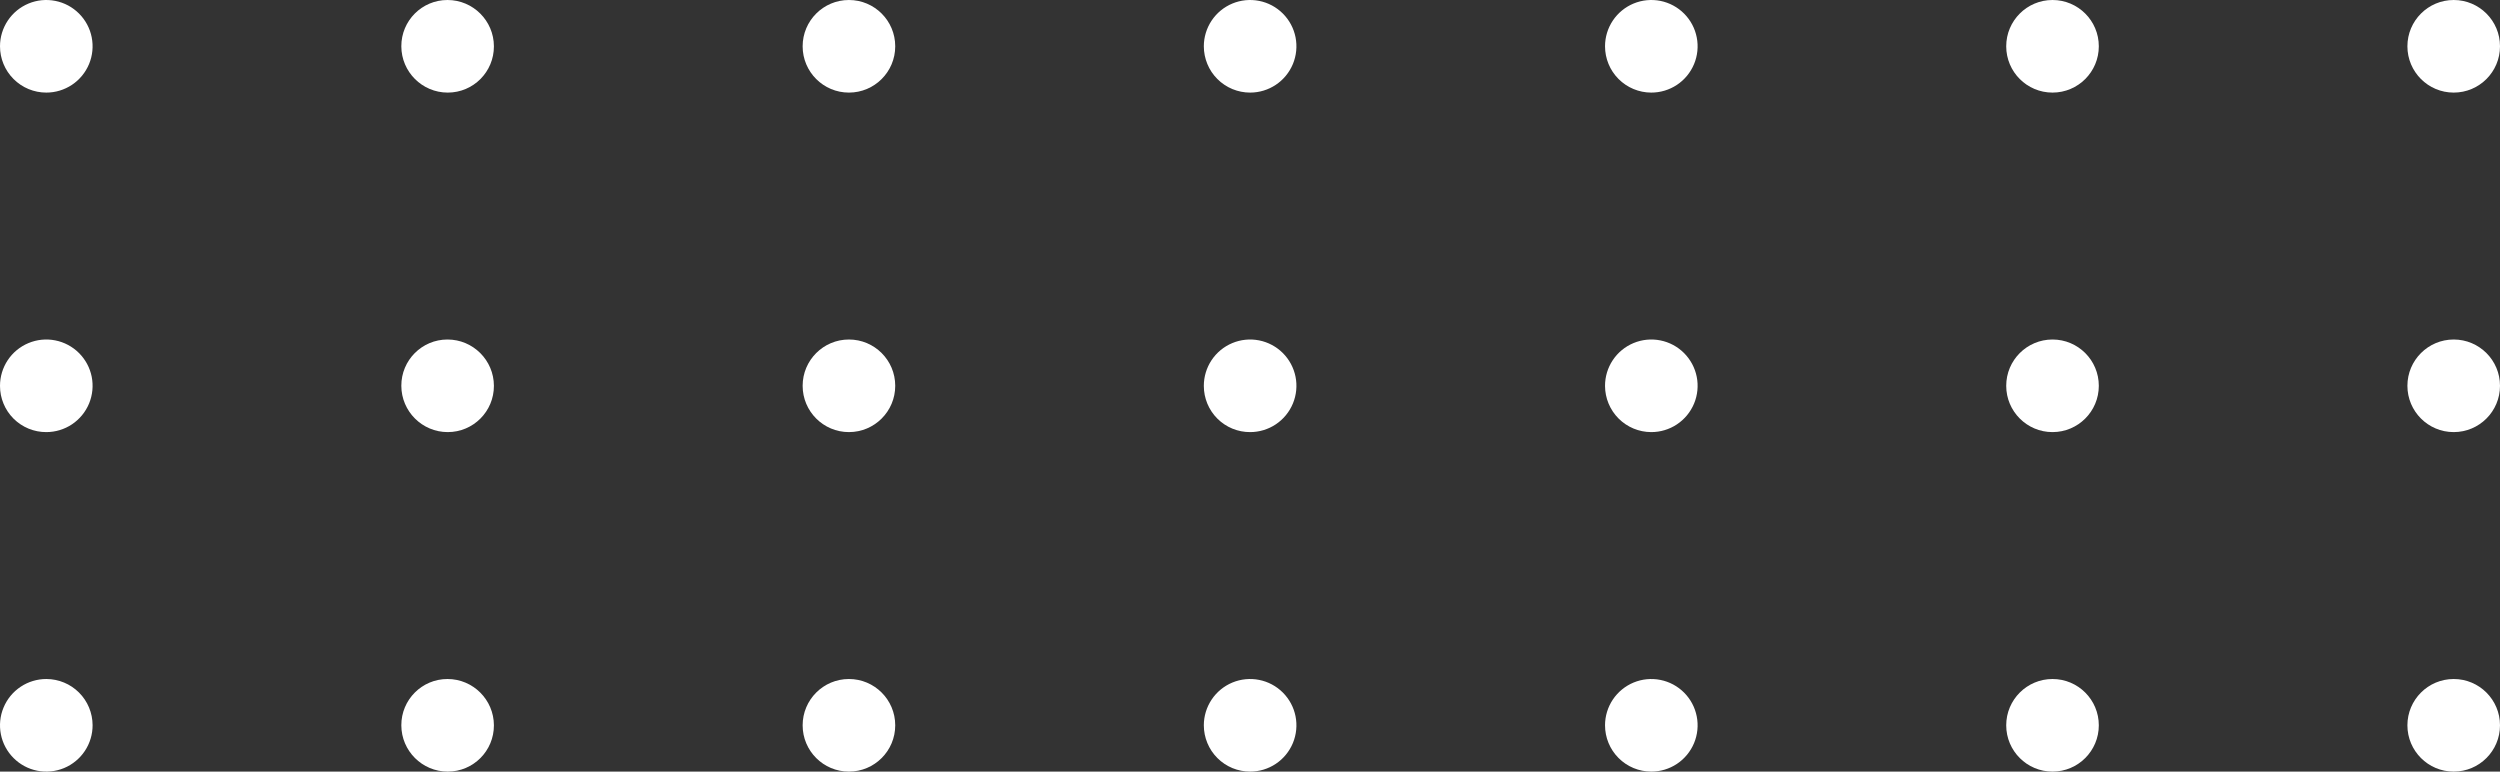 <svg width="162" height="50" viewBox="0 0 162 50" fill="none" xmlns="http://www.w3.org/2000/svg">
<rect x="0" y="0" width="162" height="50" fill="#333333" stroke="none"/>
<path d="M159 50C160.657 50 162 48.657 162 47C162 45.343 160.657 44 159 44C157.344 44 156 45.343 156 47C156 48.657 157.344 50 159 50Z" fill="white"/>
<path d="M133.003 50C134.66 50 136.003 48.657 136.003 47C136.003 45.343 134.66 44 133.003 44C131.346 44 130.003 45.343 130.003 47C130.003 48.657 131.346 50 133.003 50Z" fill="white"/>
<path d="M106.994 50C107.588 50.002 108.169 49.828 108.664 49.5C109.159 49.172 109.545 48.704 109.774 48.156C110.003 47.608 110.064 47.004 109.949 46.422C109.835 45.839 109.55 45.303 109.131 44.883C108.712 44.462 108.177 44.175 107.595 44.059C107.013 43.942 106.409 44.001 105.86 44.227C105.312 44.454 104.842 44.839 104.512 45.332C104.182 45.826 104.006 46.406 104.006 47C104.006 47.794 104.32 48.555 104.88 49.117C105.441 49.68 106.201 49.997 106.994 50Z" fill="white"/>
<path d="M81.008 50C81.602 50 82.182 49.824 82.675 49.494C83.168 49.165 83.553 48.696 83.78 48.148C84.007 47.6 84.066 46.997 83.951 46.415C83.835 45.833 83.549 45.298 83.13 44.879C82.71 44.459 82.176 44.173 81.594 44.058C81.012 43.942 80.408 44.001 79.86 44.228C79.312 44.455 78.844 44.84 78.514 45.333C78.184 45.827 78.008 46.407 78.008 47C78.008 47.394 78.086 47.784 78.237 48.148C78.387 48.512 78.608 48.843 78.887 49.121C79.165 49.4 79.496 49.621 79.86 49.772C80.224 49.922 80.614 50 81.008 50Z" fill="white"/>
<path d="M55.011 50C56.668 50 58.011 48.657 58.011 47C58.011 45.343 56.668 44 55.011 44C53.354 44 52.011 45.343 52.011 47C52.011 48.657 53.354 50 55.011 50Z" fill="white"/>
<path d="M29.014 50C30.671 50 32.01 48.657 32.005 47C32.001 45.343 30.654 44 28.997 44C27.341 44 26.001 45.343 26.006 47C26.01 48.657 27.357 50 29.014 50Z" fill="white"/>
<path d="M3.011 44C2.417 43.998 1.835 44.172 1.34 44.501C0.845 44.83 0.459 45.298 0.231 45.847C0.002 46.395 -0.058 47 0.057 47.583C0.172 48.166 0.458 48.701 0.879 49.121C1.299 49.542 1.834 49.828 2.417 49.943C3 50.058 3.605 49.998 4.153 49.77C4.702 49.541 5.17 49.155 5.499 48.66C5.828 48.165 6.002 47.583 6 46.989C5.997 46.197 5.681 45.438 5.121 44.879C4.561 44.319 3.803 44.003 3.011 44Z" fill="white"/>
<path d="M159 28C160.657 28 162 26.657 162 25C162 23.343 160.657 22 159 22C157.344 22 156 23.343 156 25C156 26.657 157.344 28 159 28Z" fill="white"/>
<path d="M133.003 28C134.66 28 136.003 26.657 136.003 25C136.003 23.343 134.66 22 133.003 22C131.346 22 130.003 23.343 130.003 25C130.003 26.657 131.346 28 133.003 28Z" fill="white"/>
<path d="M106.994 28C107.589 28.002 108.17 27.828 108.665 27.499C109.16 27.17 109.547 26.702 109.775 26.153C110.004 25.605 110.064 25 109.949 24.418C109.833 23.834 109.547 23.299 109.127 22.879C108.707 22.458 108.171 22.172 107.588 22.057C107.005 21.942 106.401 22.002 105.853 22.23C105.304 22.459 104.835 22.845 104.507 23.34C104.178 23.835 104.004 24.417 104.006 25.011C104.009 25.803 104.325 26.561 104.885 27.121C105.444 27.681 106.203 27.997 106.994 28Z" fill="white"/>
<path d="M81.008 28C81.602 28 82.183 27.824 82.676 27.494C83.17 27.163 83.554 26.694 83.781 26.145C84.008 25.596 84.067 24.993 83.95 24.41C83.833 23.828 83.546 23.294 83.126 22.875C82.705 22.456 82.169 22.171 81.587 22.056C81.004 21.942 80.4 22.003 79.852 22.232C79.304 22.46 78.837 22.847 78.508 23.341C78.18 23.836 78.006 24.418 78.008 25.011C78.008 25.405 78.086 25.794 78.237 26.158C78.388 26.521 78.609 26.851 78.888 27.129C79.166 27.406 79.497 27.626 79.861 27.776C80.225 27.925 80.615 28.002 81.008 28Z" fill="white"/>
<path d="M55.011 28C56.668 28 58.011 26.657 58.011 25C58.011 23.343 56.668 22 55.011 22C53.354 22 52.011 23.343 52.011 25C52.011 26.657 53.354 28 55.011 28Z" fill="white"/>
<path d="M29.014 28C30.671 28 32.01 26.657 32.005 25C32.001 23.343 30.654 22 28.997 22C27.341 22 26.001 23.343 26.006 25C26.01 26.657 27.357 28 29.014 28Z" fill="white"/>
<path d="M3 28C3.594 28 4.174 27.824 4.668 27.494C5.161 27.163 5.546 26.694 5.773 26.145C5.999 25.596 6.058 24.993 5.942 24.41C5.825 23.828 5.538 23.294 5.117 22.875C4.697 22.456 4.161 22.171 3.578 22.056C2.996 21.942 2.392 22.003 1.844 22.232C1.296 22.46 0.828 22.847 0.5 23.341C0.172 23.836 -0.002 24.418 2.13643e-05 25.011C1.85418e-05 25.405 0.078 25.794 0.229 26.158C0.379 26.521 0.601 26.851 0.879 27.129C1.158 27.406 1.489 27.626 1.853 27.776C2.217 27.925 2.607 28.002 3 28Z" fill="white"/>
<path d="M159 6C160.657 6 162 4.657 162 3C162 1.343 160.657 0 159 0C157.344 0 156 1.343 156 3C156 4.657 157.344 6 159 6Z" fill="white"/>
<path d="M133.003 6C134.66 6 136.003 4.657 136.003 3C136.003 1.343 134.66 0 133.003 0C131.346 0 130.003 1.343 130.003 3C130.003 4.657 131.346 6 133.003 6Z" fill="white"/>
<path d="M106.994 6C107.588 6.002 108.169 5.828 108.664 5.5C109.159 5.172 109.545 4.704 109.774 4.156C110.003 3.608 110.064 3.004 109.949 2.422C109.835 1.839 109.55 1.303 109.131 0.883C108.712 0.462 108.177 0.175 107.595 0.058C107.013 -0.058 106.409 0.001 105.86 0.227C105.312 0.454 104.842 0.839 104.512 1.332C104.182 1.826 104.006 2.406 104.006 3C104.006 3.794 104.32 4.555 104.88 5.117C105.441 5.68 106.201 5.997 106.994 6Z" fill="white"/>
<path d="M81.008 6C81.602 6 82.182 5.824 82.675 5.494C83.168 5.165 83.553 4.696 83.78 4.148C84.007 3.6 84.066 2.997 83.951 2.415C83.835 1.833 83.549 1.298 83.13 0.879C82.71 0.459 82.176 0.173 81.594 0.058C81.012 -0.058 80.408 0.001 79.86 0.228C79.312 0.455 78.844 0.84 78.514 1.333C78.184 1.827 78.008 2.407 78.008 3C78.008 3.394 78.086 3.784 78.237 4.148C78.387 4.512 78.608 4.843 78.887 5.121C79.165 5.4 79.496 5.621 79.86 5.772C80.224 5.922 80.614 6 81.008 6Z" fill="white"/>
<path d="M55.011 6C56.668 6 58.011 4.657 58.011 3C58.011 1.343 56.668 0 55.011 0C53.354 0 52.011 1.343 52.011 3C52.011 4.657 53.354 6 55.011 6Z" fill="white"/>
<path d="M29.014 6C30.671 6 32.01 4.657 32.005 3C32.001 1.343 30.654 0 28.997 0C27.341 0 26.001 1.343 26.006 3C26.01 4.657 27.357 6 29.014 6Z" fill="white"/>
<path d="M3 6C3.593 6 4.173 5.824 4.667 5.494C5.16 5.165 5.545 4.696 5.772 4.148C5.999 3.6 6.058 2.997 5.942 2.415C5.827 1.833 5.541 1.298 5.121 0.879C4.702 0.459 4.167 0.173 3.585 0.058C3.003 -0.058 2.4 0.001 1.852 0.228C1.304 0.455 0.835 0.84 0.506 1.333C0.176 1.827 0 2.407 0 3C0 3.796 0.316 4.559 0.879 5.121C1.441 5.684 2.204 6 3 6Z" fill="white"/>
</svg>
